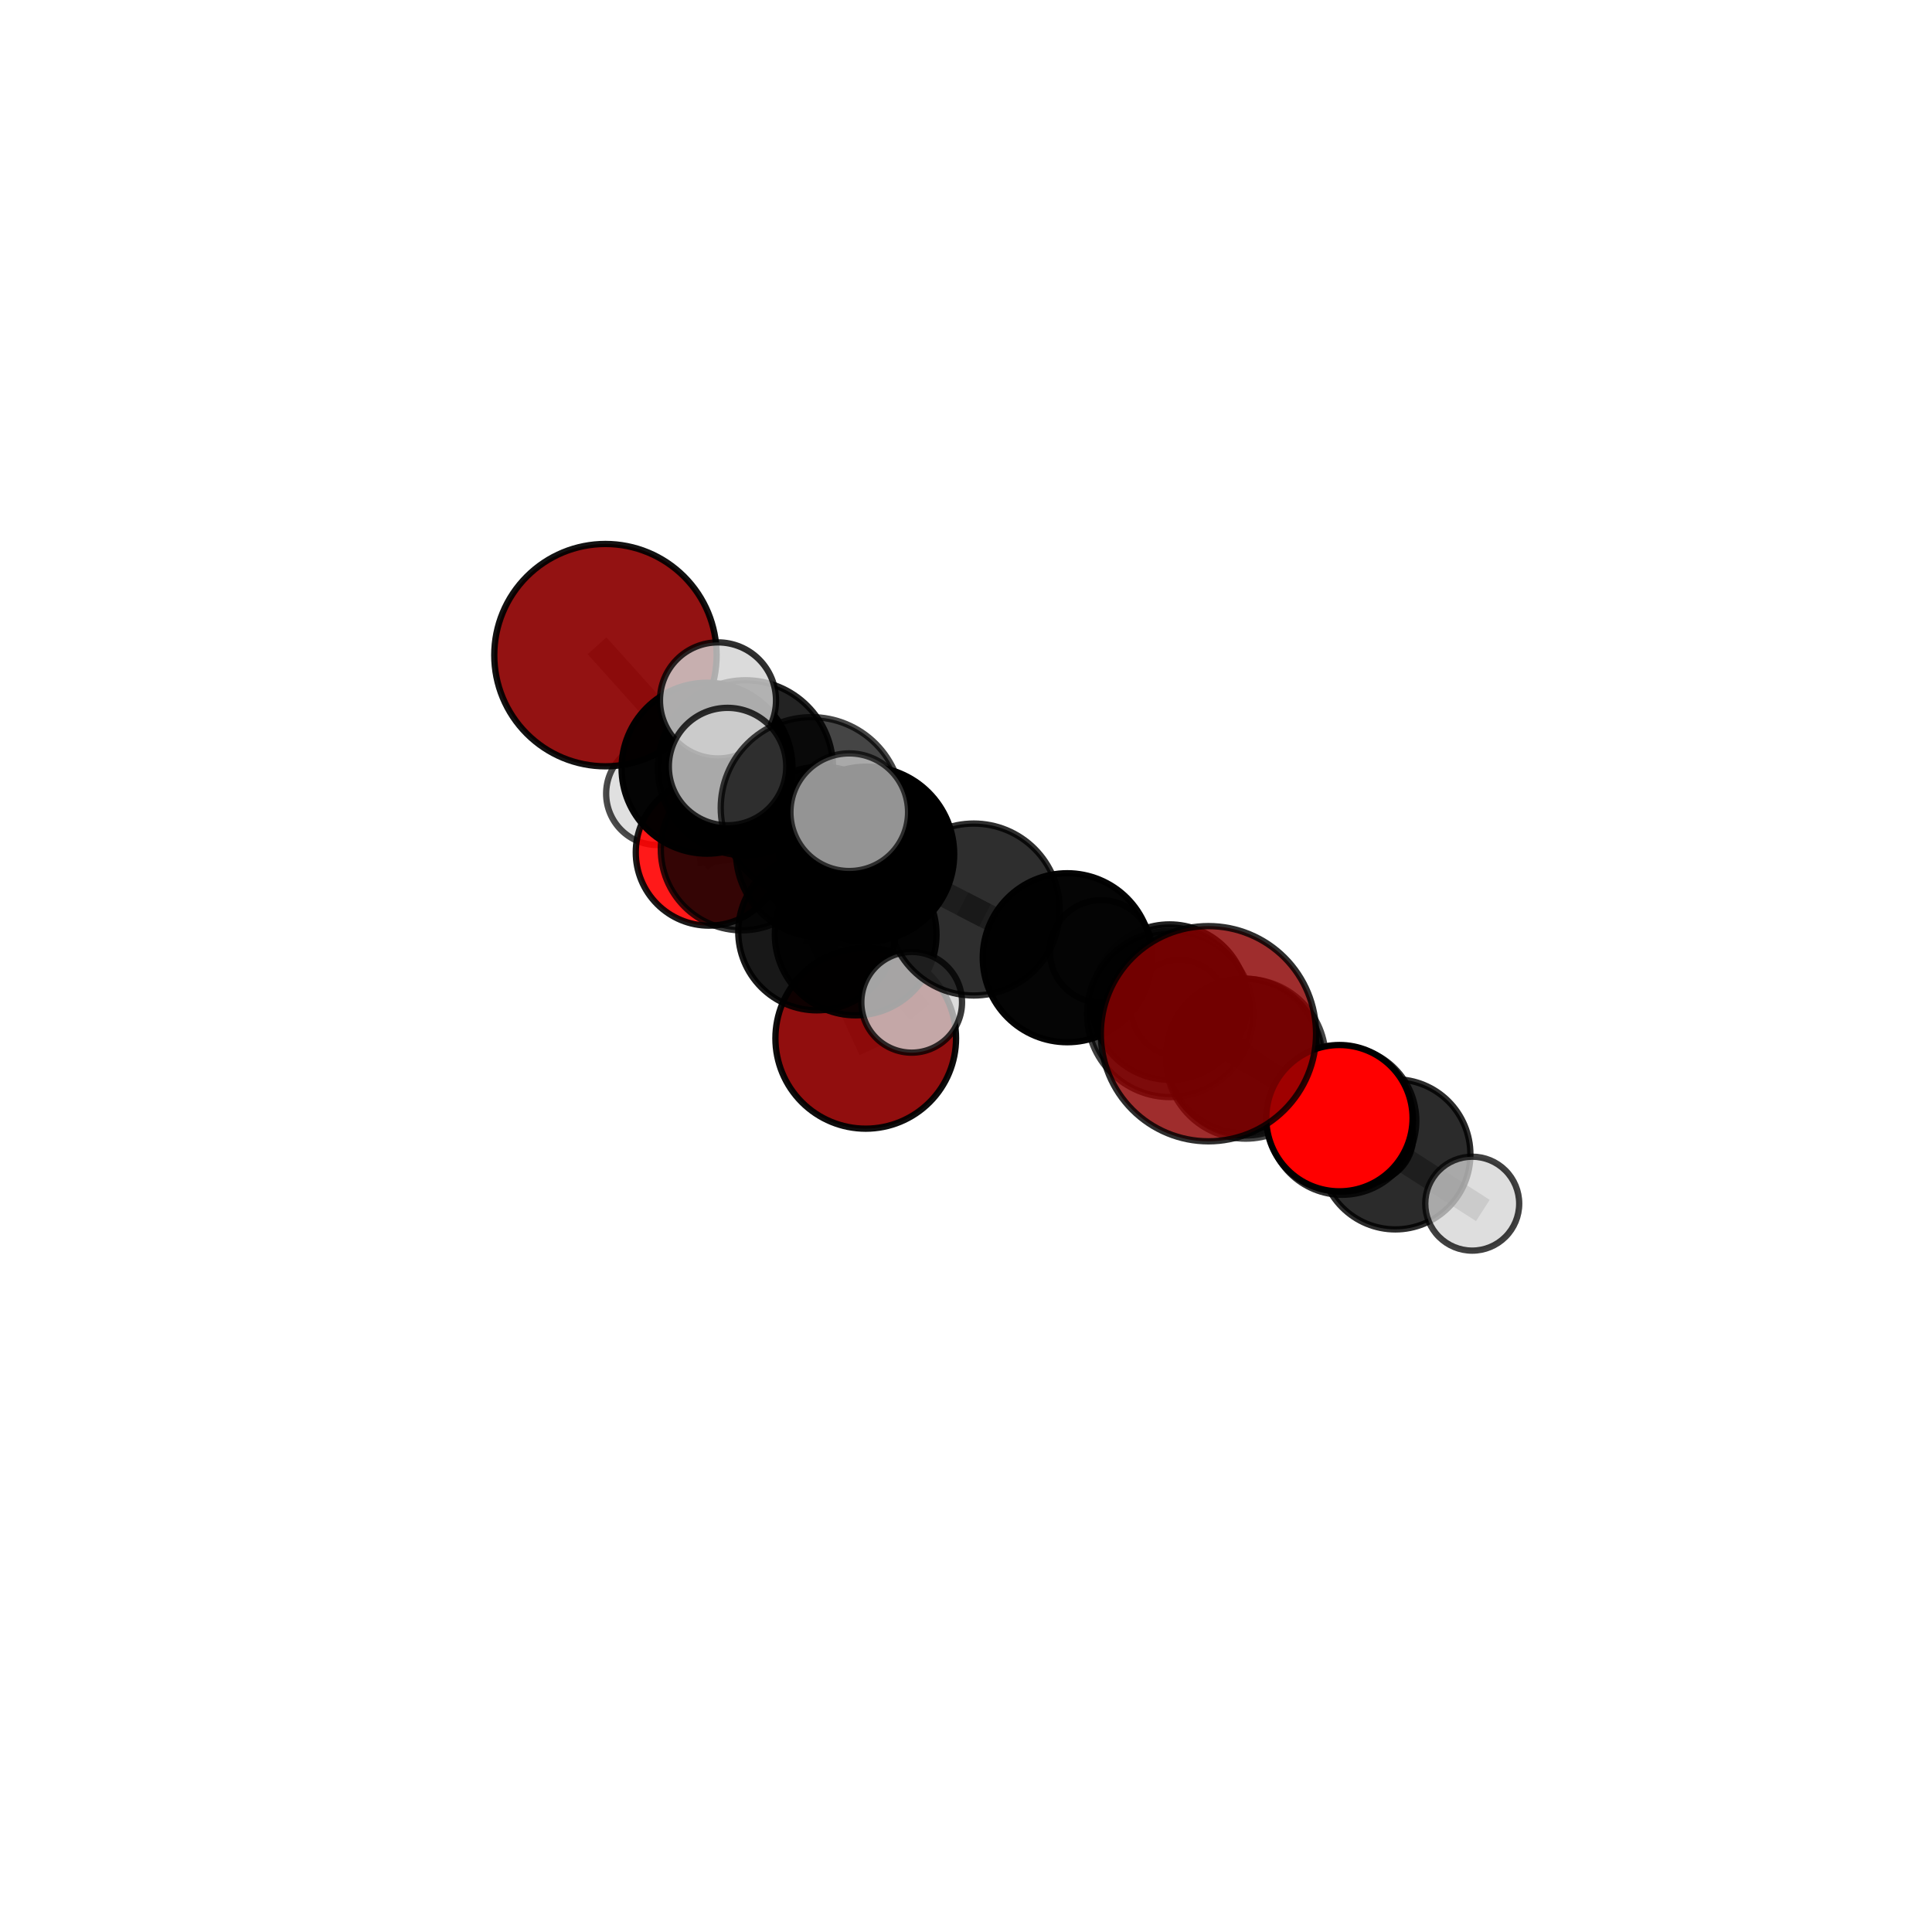 <?xml version="1.0" encoding="utf-8" standalone="no"?>
<!DOCTYPE svg PUBLIC "-//W3C//DTD SVG 1.1//EN"
  "http://www.w3.org/Graphics/SVG/1.1/DTD/svg11.dtd">
<svg xmlns:xlink="http://www.w3.org/1999/xlink" width="153pt" height="153pt" viewBox="0 0 153 153" xmlns="http://www.w3.org/2000/svg" version="1.1">
 <defs>
  <style type="text/css">*{stroke-linejoin: round; stroke-linecap: butt}</style>
 </defs>
 <g id="figure_1">
  <g id="patch_1">
   <path d="M 0 153 
L 153 153 
L 153 0 
L 0 0 
L 0 153 
z
" style="fill: none"/>
  </g>
  <g id="patch_2">
   <path d="M 7.2 145.8 
L 145.8 145.8 
L 145.8 7.2 
L 7.2 7.2 
L 7.2 145.8 
z
" style="fill: none"/>
  </g>
  <g id="axes_1">
   <g id="line2d_1">
    <path d="M 68.56 82.23 
L 64.689 73.787 
" clip-path="url(#pe835b13a42)" style="fill: none; stroke: #808080; stroke-opacity: 0.601; stroke-width: 2; stroke-linecap: square"/>
   </g>
   <g id="line2d_2">
    <path d="M 64.689 73.787 
L 58.74 67.266 
" clip-path="url(#pe835b13a42)" style="fill: none; stroke: #808080; stroke-opacity: 0.65; stroke-width: 2; stroke-linecap: square"/>
   </g>
   <g id="line2d_3">
    <path d="M 95.7 81.861 
L 92.666 80.3 
" clip-path="url(#pe835b13a42)" style="fill: none; stroke: #808080; stroke-opacity: 0.704; stroke-width: 2; stroke-linecap: square"/>
   </g>
   <g id="line2d_4">
    <path d="M 92.666 80.3 
L 98.652 83.847 
" clip-path="url(#pe835b13a42)" style="fill: none; stroke: #808080; stroke-opacity: 0.67; stroke-width: 2; stroke-linecap: square"/>
   </g>
   <g id="line2d_5">
    <path d="M 47.947 51.882 
L 55.993 60.836 
" clip-path="url(#pe835b13a42)" style="fill: none; stroke: #808080; stroke-opacity: 0.735; stroke-width: 2; stroke-linecap: square"/>
   </g>
   <g id="line2d_6">
    <path d="M 55.993 60.836 
L 58.74 67.266 
" clip-path="url(#pe835b13a42)" style="fill: none; stroke: #808080; stroke-opacity: 0.69; stroke-width: 2; stroke-linecap: square"/>
   </g>
   <g id="line2d_7">
    <path d="M 106.072 88.551 
L 98.652 83.847 
" clip-path="url(#pe835b13a42)" style="fill: none; stroke: #808080; stroke-opacity: 0.644; stroke-width: 2; stroke-linecap: square"/>
   </g>
   <g id="line2d_8">
    <path d="M 106.072 88.551 
L 110.5 91.415 
" clip-path="url(#pe835b13a42)" style="fill: none; stroke: #808080; stroke-opacity: 0.617; stroke-width: 2; stroke-linecap: square"/>
   </g>
   <g id="line2d_9">
    <path d="M 110.5 91.415 
L 106.297 88.753 
" clip-path="url(#pe835b13a42)" style="fill: none; stroke: #808080; stroke-opacity: 0.593; stroke-width: 2; stroke-linecap: square"/>
   </g>
   <g id="line2d_10">
    <path d="M 110.5 91.415 
L 116.589 95.321 
" clip-path="url(#pe835b13a42)" style="fill: none; stroke: #808080; stroke-opacity: 0.59; stroke-width: 2; stroke-linecap: square"/>
   </g>
   <g id="line2d_11">
    <path d="M 56.149 67.503 
L 58.74 67.266 
" clip-path="url(#pe835b13a42)" style="fill: none; stroke: #808080; stroke-opacity: 0.65; stroke-width: 2; stroke-linecap: square"/>
   </g>
   <g id="line2d_12">
    <path d="M 56.149 67.503 
L 52.073 62.849 
" clip-path="url(#pe835b13a42)" style="fill: none; stroke: #808080; stroke-opacity: 0.648; stroke-width: 2; stroke-linecap: square"/>
   </g>
   <g id="line2d_13">
    <path d="M 68.633 67.647 
L 77.114 72.028 
" clip-path="url(#pe835b13a42)" style="fill: none; stroke: #808080; stroke-opacity: 0.732; stroke-width: 2; stroke-linecap: square"/>
   </g>
   <g id="line2d_14">
    <path d="M 68.633 67.647 
L 65.04 67.471 
" clip-path="url(#pe835b13a42)" style="fill: none; stroke: #808080; stroke-opacity: 0.728; stroke-width: 2; stroke-linecap: square"/>
   </g>
   <g id="line2d_15">
    <path d="M 68.633 67.647 
L 64.262 63.978 
" clip-path="url(#pe835b13a42)" style="fill: none; stroke: #808080; stroke-opacity: 0.762; stroke-width: 2; stroke-linecap: square"/>
   </g>
   <g id="line2d_16">
    <path d="M 77.114 72.028 
L 84.519 75.845 
" clip-path="url(#pe835b13a42)" style="fill: none; stroke: #808080; stroke-opacity: 0.714; stroke-width: 2; stroke-linecap: square"/>
   </g>
   <g id="line2d_17">
    <path d="M 65.04 67.471 
L 59.037 60.805 
" clip-path="url(#pe835b13a42)" style="fill: none; stroke: #808080; stroke-opacity: 0.729; stroke-width: 2; stroke-linecap: square"/>
   </g>
   <g id="line2d_18">
    <path d="M 65.04 67.471 
L 67.763 74.005 
" clip-path="url(#pe835b13a42)" style="fill: none; stroke: #808080; stroke-opacity: 0.689; stroke-width: 2; stroke-linecap: square"/>
   </g>
   <g id="line2d_19">
    <path d="M 64.262 63.978 
L 57.616 60.705 
" clip-path="url(#pe835b13a42)" style="fill: none; stroke: #808080; stroke-opacity: 0.79; stroke-width: 2; stroke-linecap: square"/>
   </g>
   <g id="line2d_20">
    <path d="M 64.262 63.978 
L 67.255 64.321 
" clip-path="url(#pe835b13a42)" style="fill: none; stroke: #808080; stroke-opacity: 0.791; stroke-width: 2; stroke-linecap: square"/>
   </g>
   <g id="line2d_21">
    <path d="M 84.519 75.845 
L 92.666 80.3 
" clip-path="url(#pe835b13a42)" style="fill: none; stroke: #808080; stroke-opacity: 0.697; stroke-width: 2; stroke-linecap: square"/>
   </g>
   <g id="line2d_22">
    <path d="M 59.037 60.805 
L 55.993 60.836 
" clip-path="url(#pe835b13a42)" style="fill: none; stroke: #808080; stroke-opacity: 0.729; stroke-width: 2; stroke-linecap: square"/>
   </g>
   <g id="line2d_23">
    <path d="M 59.037 60.805 
L 56.859 55.467 
" clip-path="url(#pe835b13a42)" style="fill: none; stroke: #808080; stroke-opacity: 0.763; stroke-width: 2; stroke-linecap: square"/>
   </g>
   <g id="line2d_24">
    <path d="M 67.763 74.005 
L 64.689 73.787 
" clip-path="url(#pe835b13a42)" style="fill: none; stroke: #808080; stroke-opacity: 0.649; stroke-width: 2; stroke-linecap: square"/>
   </g>
   <g id="line2d_25">
    <path d="M 67.763 74.005 
L 72.199 79.375 
" clip-path="url(#pe835b13a42)" style="fill: none; stroke: #808080; stroke-opacity: 0.651; stroke-width: 2; stroke-linecap: square"/>
   </g>
   <g id="line2d_26">
    <path d="M 92.623 79.359 
L 98.461 83.609 
" clip-path="url(#pe835b13a42)" style="fill: none; stroke: #808080; stroke-opacity: 0.624; stroke-width: 2; stroke-linecap: square"/>
   </g>
   <g id="line2d_27">
    <path d="M 92.623 79.359 
L 87.203 75.343 
" clip-path="url(#pe835b13a42)" style="fill: none; stroke: #808080; stroke-opacity: 0.641; stroke-width: 2; stroke-linecap: square"/>
   </g>
   <g id="line2d_28">
    <path d="M 92.623 79.359 
L 93.38 79.835 
" clip-path="url(#pe835b13a42)" style="fill: none; stroke: #808080; stroke-opacity: 0.615; stroke-width: 2; stroke-linecap: square"/>
   </g>
   <g id="line2d_29">
    <path d="M 98.461 83.609 
L 98.652 83.847 
" clip-path="url(#pe835b13a42)" style="fill: none; stroke: #808080; stroke-opacity: 0.637; stroke-width: 2; stroke-linecap: square"/>
   </g>
   <g id="line2d_30">
    <path d="M 98.461 83.609 
L 106.297 88.753 
" clip-path="url(#pe835b13a42)" style="fill: none; stroke: #808080; stroke-opacity: 0.605; stroke-width: 2; stroke-linecap: square"/>
   </g>
   <g id="line2d_31">
    <path d="M 106.297 88.753 
L 108.305 90.038 
" clip-path="url(#pe835b13a42)" style="fill: none; stroke: #808080; stroke-opacity: 0.574; stroke-width: 2; stroke-linecap: square"/>
   </g>
   <g id="Path3DCollection_1">
    <path d="M 52.073 66.92 
C 53.152 66.92 54.188 66.491 54.951 65.728 
C 55.715 64.965 56.144 63.929 56.144 62.849 
C 56.144 61.77 55.715 60.734 54.951 59.971 
C 54.188 59.207 53.152 58.778 52.073 58.778 
C 50.993 58.778 49.957 59.207 49.194 59.971 
C 48.431 60.734 48.002 61.77 48.002 62.849 
C 48.002 63.929 48.431 64.965 49.194 65.728 
C 49.957 66.491 50.993 66.92 52.073 66.92 
z
" clip-path="url(#pe835b13a42)" style="fill: #d3d3d3; fill-opacity: 0.707; stroke: #000000; stroke-opacity: 0.707; stroke-width: 0.5"/>
    <path d="M 56.149 73.303 
C 57.687 73.303 59.163 72.692 60.25 71.604 
C 61.338 70.517 61.949 69.041 61.949 67.503 
C 61.949 65.965 61.338 64.49 60.25 63.402 
C 59.163 62.315 57.687 61.704 56.149 61.704 
C 54.611 61.704 53.136 62.315 52.048 63.402 
C 50.96 64.49 50.349 65.965 50.349 67.503 
C 50.349 69.041 50.96 70.517 52.048 71.604 
C 53.136 72.692 54.611 73.303 56.149 73.303 
z
" clip-path="url(#pe835b13a42)" style="fill: #ff0000; fill-opacity: 0.899; stroke: #000000; stroke-opacity: 0.899; stroke-width: 0.5"/>
    <path d="M 68.56 89.383 
C 70.456 89.383 72.276 88.629 73.617 87.288 
C 74.959 85.946 75.712 84.127 75.712 82.23 
C 75.712 80.333 74.959 78.513 73.617 77.172 
C 72.276 75.831 70.456 75.077 68.56 75.077 
C 66.663 75.077 64.843 75.831 63.502 77.172 
C 62.16 78.513 61.407 80.333 61.407 82.23 
C 61.407 84.127 62.16 85.946 63.502 87.288 
C 64.843 88.629 66.663 89.383 68.56 89.383 
z
" clip-path="url(#pe835b13a42)" style="fill: #8b0000; fill-opacity: 0.942; stroke: #000000; stroke-opacity: 0.942; stroke-width: 0.5"/>
    <path d="M 58.74 73.675 
C 60.44 73.675 62.07 73 63.272 71.798 
C 64.474 70.596 65.149 68.966 65.149 67.266 
C 65.149 65.566 64.474 63.936 63.272 62.734 
C 62.07 61.533 60.44 60.857 58.74 60.857 
C 57.04 60.857 55.41 61.533 54.208 62.734 
C 53.007 63.936 52.331 65.566 52.331 67.266 
C 52.331 68.966 53.007 70.596 54.208 71.798 
C 55.41 73 57.04 73.675 58.74 73.675 
z
" clip-path="url(#pe835b13a42)" style="fill-opacity: 0.795; stroke: #000000; stroke-opacity: 0.795; stroke-width: 0.5"/>
    <path d="M 93.38 83.65 
C 94.391 83.65 95.362 83.248 96.077 82.532 
C 96.792 81.817 97.194 80.847 97.194 79.835 
C 97.194 78.823 96.792 77.853 96.077 77.138 
C 95.362 76.422 94.391 76.02 93.38 76.02 
C 92.368 76.02 91.398 76.422 90.682 77.138 
C 89.967 77.853 89.565 78.823 89.565 79.835 
C 89.565 80.847 89.967 81.817 90.682 82.532 
C 91.398 83.248 92.368 83.65 93.38 83.65 
z
" clip-path="url(#pe835b13a42)" style="fill: #d3d3d3; fill-opacity: 0.796; stroke: #000000; stroke-opacity: 0.796; stroke-width: 0.5"/>
    <path d="M 47.947 60.686 
C 50.282 60.686 52.522 59.759 54.173 58.108 
C 55.824 56.457 56.751 54.217 56.751 51.882 
C 56.751 49.547 55.824 47.308 54.173 45.657 
C 52.522 44.006 50.282 43.078 47.947 43.078 
C 45.612 43.078 43.373 44.006 41.722 45.657 
C 40.071 47.308 39.143 49.547 39.143 51.882 
C 39.143 54.217 40.071 56.457 41.722 58.108 
C 43.373 59.759 45.612 60.686 47.947 60.686 
z
" clip-path="url(#pe835b13a42)" style="fill: #8b0000; fill-opacity: 0.927; stroke: #000000; stroke-opacity: 0.927; stroke-width: 0.5"/>
    <path d="M 64.689 80.011 
C 66.34 80.011 67.923 79.356 69.09 78.188 
C 70.257 77.021 70.913 75.438 70.913 73.787 
C 70.913 72.137 70.257 70.553 69.09 69.386 
C 67.923 68.219 66.34 67.563 64.689 67.563 
C 63.038 67.563 61.455 68.219 60.288 69.386 
C 59.121 70.553 58.465 72.137 58.465 73.787 
C 58.465 75.438 59.121 77.021 60.288 78.188 
C 61.455 79.356 63.038 80.011 64.689 80.011 
z
" clip-path="url(#pe835b13a42)" style="fill-opacity: 0.903; stroke: #000000; stroke-opacity: 0.903; stroke-width: 0.5"/>
    <path d="M 108.305 93.646 
C 109.262 93.646 110.18 93.266 110.856 92.589 
C 111.533 91.913 111.913 90.995 111.913 90.038 
C 111.913 89.081 111.533 88.163 110.856 87.486 
C 110.18 86.81 109.262 86.429 108.305 86.429 
C 107.348 86.429 106.43 86.81 105.754 87.486 
C 105.077 88.163 104.697 89.081 104.697 90.038 
C 104.697 90.995 105.077 91.913 105.754 92.589 
C 106.43 93.266 107.348 93.646 108.305 93.646 
z
" clip-path="url(#pe835b13a42)" style="fill: #d3d3d3; fill-opacity: 0.894; stroke: #000000; stroke-opacity: 0.894; stroke-width: 0.5"/>
    <path d="M 55.993 67.604 
C 57.788 67.604 59.51 66.891 60.779 65.622 
C 62.048 64.352 62.762 62.631 62.762 60.836 
C 62.762 59.041 62.048 57.319 60.779 56.05 
C 59.51 54.781 57.788 54.068 55.993 54.068 
C 54.199 54.068 52.477 54.781 51.208 56.05 
C 49.938 57.319 49.225 59.041 49.225 60.836 
C 49.225 62.631 49.938 64.352 51.208 65.622 
C 52.477 66.891 54.199 67.604 55.993 67.604 
z
" clip-path="url(#pe835b13a42)" style="fill-opacity: 0.978; stroke: #000000; stroke-opacity: 0.978; stroke-width: 0.5"/>
    <path d="M 92.623 85.511 
C 94.255 85.511 95.82 84.863 96.974 83.709 
C 98.128 82.556 98.776 80.991 98.776 79.359 
C 98.776 77.727 98.128 76.162 96.974 75.008 
C 95.82 73.855 94.255 73.206 92.623 73.206 
C 90.992 73.206 89.427 73.855 88.273 75.008 
C 87.119 76.162 86.471 77.727 86.471 79.359 
C 86.471 80.991 87.119 82.556 88.273 83.709 
C 89.427 84.863 90.992 85.511 92.623 85.511 
z
" clip-path="url(#pe835b13a42)" style="fill-opacity: 0.881; stroke: #000000; stroke-opacity: 0.881; stroke-width: 0.5"/>
    <path d="M 67.763 80.406 
C 69.461 80.406 71.089 79.732 72.289 78.531 
C 73.489 77.331 74.164 75.703 74.164 74.005 
C 74.164 72.308 73.489 70.68 72.289 69.479 
C 71.089 68.279 69.461 67.604 67.763 67.604 
C 66.065 67.604 64.437 68.279 63.237 69.479 
C 62.037 70.68 61.362 72.308 61.362 74.005 
C 61.362 75.703 62.037 77.331 63.237 78.531 
C 64.437 79.732 66.065 80.406 67.763 80.406 
z
" clip-path="url(#pe835b13a42)" style="fill-opacity: 0.928; stroke: #000000; stroke-opacity: 0.928; stroke-width: 0.5"/>
    <path d="M 87.203 79.403 
C 88.279 79.403 89.312 78.975 90.073 78.214 
C 90.834 77.452 91.262 76.42 91.262 75.343 
C 91.262 74.267 90.834 73.234 90.073 72.473 
C 89.312 71.712 88.279 71.284 87.203 71.284 
C 86.126 71.284 85.094 71.712 84.332 72.473 
C 83.571 73.234 83.144 74.267 83.144 75.343 
C 83.144 76.42 83.571 77.452 84.332 78.214 
C 85.094 78.975 86.126 79.403 87.203 79.403 
z
" clip-path="url(#pe835b13a42)" style="fill: #d3d3d3; fill-opacity: 0.784; stroke: #000000; stroke-opacity: 0.784; stroke-width: 0.5"/>
    <path d="M 106.297 94.617 
C 107.852 94.617 109.343 93.999 110.443 92.899 
C 111.543 91.8 112.16 90.308 112.16 88.753 
C 112.16 87.198 111.543 85.706 110.443 84.607 
C 109.343 83.507 107.852 82.889 106.297 82.889 
C 104.742 82.889 103.25 83.507 102.15 84.607 
C 101.051 85.706 100.433 87.198 100.433 88.753 
C 100.433 90.308 101.051 91.8 102.15 92.899 
C 103.25 93.999 104.742 94.617 106.297 94.617 
z
" clip-path="url(#pe835b13a42)" style="fill-opacity: 0.828; stroke: #000000; stroke-opacity: 0.828; stroke-width: 0.5"/>
    <path d="M 72.199 83.363 
C 73.257 83.363 74.271 82.942 75.019 82.195 
C 75.767 81.447 76.187 80.432 76.187 79.375 
C 76.187 78.317 75.767 77.302 75.019 76.554 
C 74.271 75.807 73.257 75.386 72.199 75.386 
C 71.142 75.386 70.127 75.807 69.379 76.554 
C 68.631 77.302 68.211 78.317 68.211 79.375 
C 68.211 80.432 68.631 81.447 69.379 82.195 
C 70.127 82.942 71.142 83.363 72.199 83.363 
z
" clip-path="url(#pe835b13a42)" style="fill: #d3d3d3; fill-opacity: 0.778; stroke: #000000; stroke-opacity: 0.778; stroke-width: 0.5"/>
    <path d="M 98.461 89.726 
C 100.083 89.726 101.639 89.082 102.786 87.935 
C 103.933 86.788 104.578 85.232 104.578 83.609 
C 104.578 81.987 103.933 80.431 102.786 79.284 
C 101.639 78.137 100.083 77.492 98.461 77.492 
C 96.839 77.492 95.283 78.137 94.136 79.284 
C 92.988 80.431 92.344 81.987 92.344 83.609 
C 92.344 85.232 92.988 86.788 94.136 87.935 
C 95.283 89.082 96.839 89.726 98.461 89.726 
z
" clip-path="url(#pe835b13a42)" style="fill-opacity: 0.796; stroke: #000000; stroke-opacity: 0.796; stroke-width: 0.5"/>
    <path d="M 59.037 67.739 
C 60.876 67.739 62.64 67.009 63.94 65.708 
C 65.241 64.408 65.971 62.644 65.971 60.805 
C 65.971 58.966 65.241 57.202 63.94 55.902 
C 62.64 54.601 60.876 53.871 59.037 53.871 
C 57.198 53.871 55.434 54.601 54.134 55.902 
C 52.834 57.202 52.103 58.966 52.103 60.805 
C 52.103 62.644 52.834 64.408 54.134 65.708 
C 55.434 67.009 57.198 67.739 59.037 67.739 
z
" clip-path="url(#pe835b13a42)" style="fill-opacity: 0.86; stroke: #000000; stroke-opacity: 0.86; stroke-width: 0.5"/>
    <path d="M 65.04 74.23 
C 66.832 74.23 68.552 73.518 69.819 72.251 
C 71.087 70.983 71.799 69.264 71.799 67.471 
C 71.799 65.679 71.087 63.959 69.819 62.692 
C 68.552 61.424 66.832 60.712 65.04 60.712 
C 63.247 60.712 61.528 61.424 60.26 62.692 
C 58.993 63.959 58.28 65.679 58.28 67.471 
C 58.28 69.264 58.993 70.983 60.26 72.251 
C 61.528 73.518 63.247 74.23 65.04 74.23 
z
" clip-path="url(#pe835b13a42)" style="fill-opacity: 0.896; stroke: #000000; stroke-opacity: 0.896; stroke-width: 0.5"/>
    <path d="M 56.859 60.062 
C 58.078 60.062 59.247 59.578 60.108 58.716 
C 60.97 57.854 61.454 56.686 61.454 55.467 
C 61.454 54.249 60.97 53.08 60.108 52.218 
C 59.247 51.356 58.078 50.872 56.859 50.872 
C 55.641 50.872 54.472 51.356 53.61 52.218 
C 52.749 53.08 52.264 54.249 52.264 55.467 
C 52.264 56.686 52.749 57.854 53.61 58.716 
C 54.472 59.578 55.641 60.062 56.859 60.062 
z
" clip-path="url(#pe835b13a42)" style="fill: #d3d3d3; fill-opacity: 0.814; stroke: #000000; stroke-opacity: 0.814; stroke-width: 0.5"/>
    <path d="M 110.5 97.359 
C 112.076 97.359 113.588 96.732 114.703 95.618 
C 115.817 94.503 116.444 92.991 116.444 91.415 
C 116.444 89.838 115.817 88.326 114.703 87.212 
C 113.588 86.097 112.076 85.471 110.5 85.471 
C 108.923 85.471 107.411 86.097 106.297 87.212 
C 105.182 88.326 104.556 89.838 104.556 91.415 
C 104.556 92.991 105.182 94.503 106.297 95.618 
C 107.411 96.732 108.923 97.359 110.5 97.359 
z
" clip-path="url(#pe835b13a42)" style="fill-opacity: 0.829; stroke: #000000; stroke-opacity: 0.829; stroke-width: 0.5"/>
    <path d="M 116.589 99.04 
C 117.576 99.04 118.522 98.649 119.219 97.951 
C 119.917 97.254 120.309 96.307 120.309 95.321 
C 120.309 94.335 119.917 93.388 119.219 92.691 
C 118.522 91.993 117.576 91.602 116.589 91.602 
C 115.603 91.602 114.657 91.993 113.959 92.691 
C 113.262 93.388 112.87 94.335 112.87 95.321 
C 112.87 96.307 113.262 97.254 113.959 97.951 
C 114.657 98.649 115.603 99.04 116.589 99.04 
z
" clip-path="url(#pe835b13a42)" style="fill: #d3d3d3; fill-opacity: 0.748; stroke: #000000; stroke-opacity: 0.748; stroke-width: 0.5"/>
    <path d="M 98.652 90.172 
C 100.329 90.172 101.938 89.505 103.124 88.319 
C 104.311 87.133 104.977 85.524 104.977 83.847 
C 104.977 82.169 104.311 80.56 103.124 79.374 
C 101.938 78.188 100.329 77.522 98.652 77.522 
C 96.974 77.522 95.365 78.188 94.179 79.374 
C 92.993 80.56 92.327 82.169 92.327 83.847 
C 92.327 85.524 92.993 87.133 94.179 88.319 
C 95.365 89.505 96.974 90.172 98.652 90.172 
z
" clip-path="url(#pe835b13a42)" style="fill-opacity: 0.735; stroke: #000000; stroke-opacity: 0.735; stroke-width: 0.5"/>
    <path d="M 68.633 74.577 
C 70.471 74.577 72.234 73.847 73.534 72.547 
C 74.834 71.248 75.564 69.485 75.564 67.647 
C 75.564 65.809 74.834 64.046 73.534 62.746 
C 72.234 61.446 70.471 60.716 68.633 60.716 
C 66.795 60.716 65.032 61.446 63.733 62.746 
C 62.433 64.046 61.703 65.809 61.703 67.647 
C 61.703 69.485 62.433 71.248 63.733 72.547 
C 65.032 73.847 66.795 74.577 68.633 74.577 
z
" clip-path="url(#pe835b13a42)" style="fill-opacity: 0.997; stroke: #000000; stroke-opacity: 0.997; stroke-width: 0.5"/>
    <path d="M 106.072 94.345 
C 107.608 94.345 109.082 93.734 110.169 92.648 
C 111.255 91.561 111.866 90.087 111.866 88.551 
C 111.866 87.014 111.255 85.54 110.169 84.454 
C 109.082 83.367 107.608 82.757 106.072 82.757 
C 104.535 82.757 103.061 83.367 101.975 84.454 
C 100.888 85.54 100.278 87.014 100.278 88.551 
C 100.278 90.087 100.888 91.561 101.975 92.648 
C 103.061 93.734 104.535 94.345 106.072 94.345 
z
" clip-path="url(#pe835b13a42)" style="fill: #ff0000; stroke: #000000; stroke-width: 0.5"/>
    <path d="M 77.114 78.836 
C 78.919 78.836 80.651 78.118 81.928 76.842 
C 83.204 75.565 83.922 73.833 83.922 72.028 
C 83.922 70.222 83.204 68.491 81.928 67.214 
C 80.651 65.937 78.919 65.22 77.114 65.22 
C 75.308 65.22 73.577 65.937 72.3 67.214 
C 71.023 68.491 70.306 70.222 70.306 72.028 
C 70.306 73.833 71.023 75.565 72.3 76.842 
C 73.577 78.118 75.308 78.836 77.114 78.836 
z
" clip-path="url(#pe835b13a42)" style="fill-opacity: 0.819; stroke: #000000; stroke-opacity: 0.819; stroke-width: 0.5"/>
    <path d="M 84.519 82.536 
C 86.293 82.536 87.995 81.831 89.25 80.577 
C 90.505 79.322 91.21 77.62 91.21 75.845 
C 91.21 74.071 90.505 72.369 89.25 71.114 
C 87.995 69.859 86.293 69.154 84.519 69.154 
C 82.744 69.154 81.042 69.859 79.787 71.114 
C 78.532 72.369 77.827 74.071 77.827 75.845 
C 77.827 77.62 78.532 79.322 79.787 80.577 
C 81.042 81.831 82.744 82.536 84.519 82.536 
z
" clip-path="url(#pe835b13a42)" style="fill-opacity: 0.98; stroke: #000000; stroke-opacity: 0.98; stroke-width: 0.5"/>
    <path d="M 92.666 86.881 
C 94.412 86.881 96.086 86.188 97.32 84.954 
C 98.554 83.72 99.247 82.046 99.247 80.3 
C 99.247 78.555 98.554 76.881 97.32 75.647 
C 96.086 74.413 94.412 73.72 92.666 73.72 
C 90.921 73.72 89.247 74.413 88.013 75.647 
C 86.779 76.881 86.086 78.555 86.086 80.3 
C 86.086 82.046 86.779 83.72 88.013 84.954 
C 89.247 86.188 90.921 86.881 92.666 86.881 
z
" clip-path="url(#pe835b13a42)" style="fill-opacity: 0.753; stroke: #000000; stroke-opacity: 0.753; stroke-width: 0.5"/>
    <path d="M 57.616 65.355 
C 58.849 65.355 60.031 64.865 60.903 63.993 
C 61.775 63.121 62.265 61.938 62.265 60.705 
C 62.265 59.472 61.775 58.29 60.903 57.418 
C 60.031 56.546 58.849 56.056 57.616 56.056 
C 56.383 56.056 55.2 56.546 54.328 57.418 
C 53.456 58.29 52.967 59.472 52.967 60.705 
C 52.967 61.938 53.456 63.121 54.328 63.993 
C 55.2 64.865 56.383 65.355 57.616 65.355 
z
" clip-path="url(#pe835b13a42)" style="fill: #d3d3d3; fill-opacity: 0.8; stroke: #000000; stroke-opacity: 0.8; stroke-width: 0.5"/>
    <path d="M 64.262 71.163 
C 66.168 71.163 67.995 70.406 69.343 69.059 
C 70.69 67.711 71.447 65.884 71.447 63.978 
C 71.447 62.073 70.69 60.245 69.343 58.897 
C 67.995 57.55 66.168 56.793 64.262 56.793 
C 62.357 56.793 60.529 57.55 59.181 58.897 
C 57.834 60.245 57.077 62.073 57.077 63.978 
C 57.077 65.884 57.834 67.711 59.181 69.059 
C 60.529 70.406 62.357 71.163 64.262 71.163 
z
" clip-path="url(#pe835b13a42)" style="fill-opacity: 0.728; stroke: #000000; stroke-opacity: 0.728; stroke-width: 0.5"/>
    <path d="M 67.255 68.979 
C 68.49 68.979 69.675 68.489 70.549 67.615 
C 71.422 66.741 71.913 65.556 71.913 64.321 
C 71.913 63.086 71.422 61.901 70.549 61.027 
C 69.675 60.154 68.49 59.663 67.255 59.663 
C 66.019 59.663 64.834 60.154 63.961 61.027 
C 63.087 61.901 62.597 63.086 62.597 64.321 
C 62.597 65.556 63.087 66.741 63.961 67.615 
C 64.834 68.489 66.019 68.979 67.255 68.979 
z
" clip-path="url(#pe835b13a42)" style="fill: #d3d3d3; fill-opacity: 0.7; stroke: #000000; stroke-opacity: 0.7; stroke-width: 0.5"/>
    <path d="M 95.7 90.384 
C 97.96 90.384 100.128 89.486 101.726 87.888 
C 103.325 86.29 104.223 84.122 104.223 81.861 
C 104.223 79.601 103.325 77.433 101.726 75.835 
C 100.128 74.237 97.96 73.339 95.7 73.339 
C 93.44 73.339 91.272 74.237 89.674 75.835 
C 88.075 77.433 87.177 79.601 87.177 81.861 
C 87.177 84.122 88.075 86.29 89.674 87.888 
C 91.272 89.486 93.44 90.384 95.7 90.384 
z
" clip-path="url(#pe835b13a42)" style="fill: #8b0000; fill-opacity: 0.823; stroke: #000000; stroke-opacity: 0.823; stroke-width: 0.5"/>
   </g>
  </g>
 </g>
 <defs>
  <clipPath id="pe835b13a42">
   <rect x="7.2" y="7.2" width="138.6" height="138.6"/>
  </clipPath>
 </defs>
</svg>
